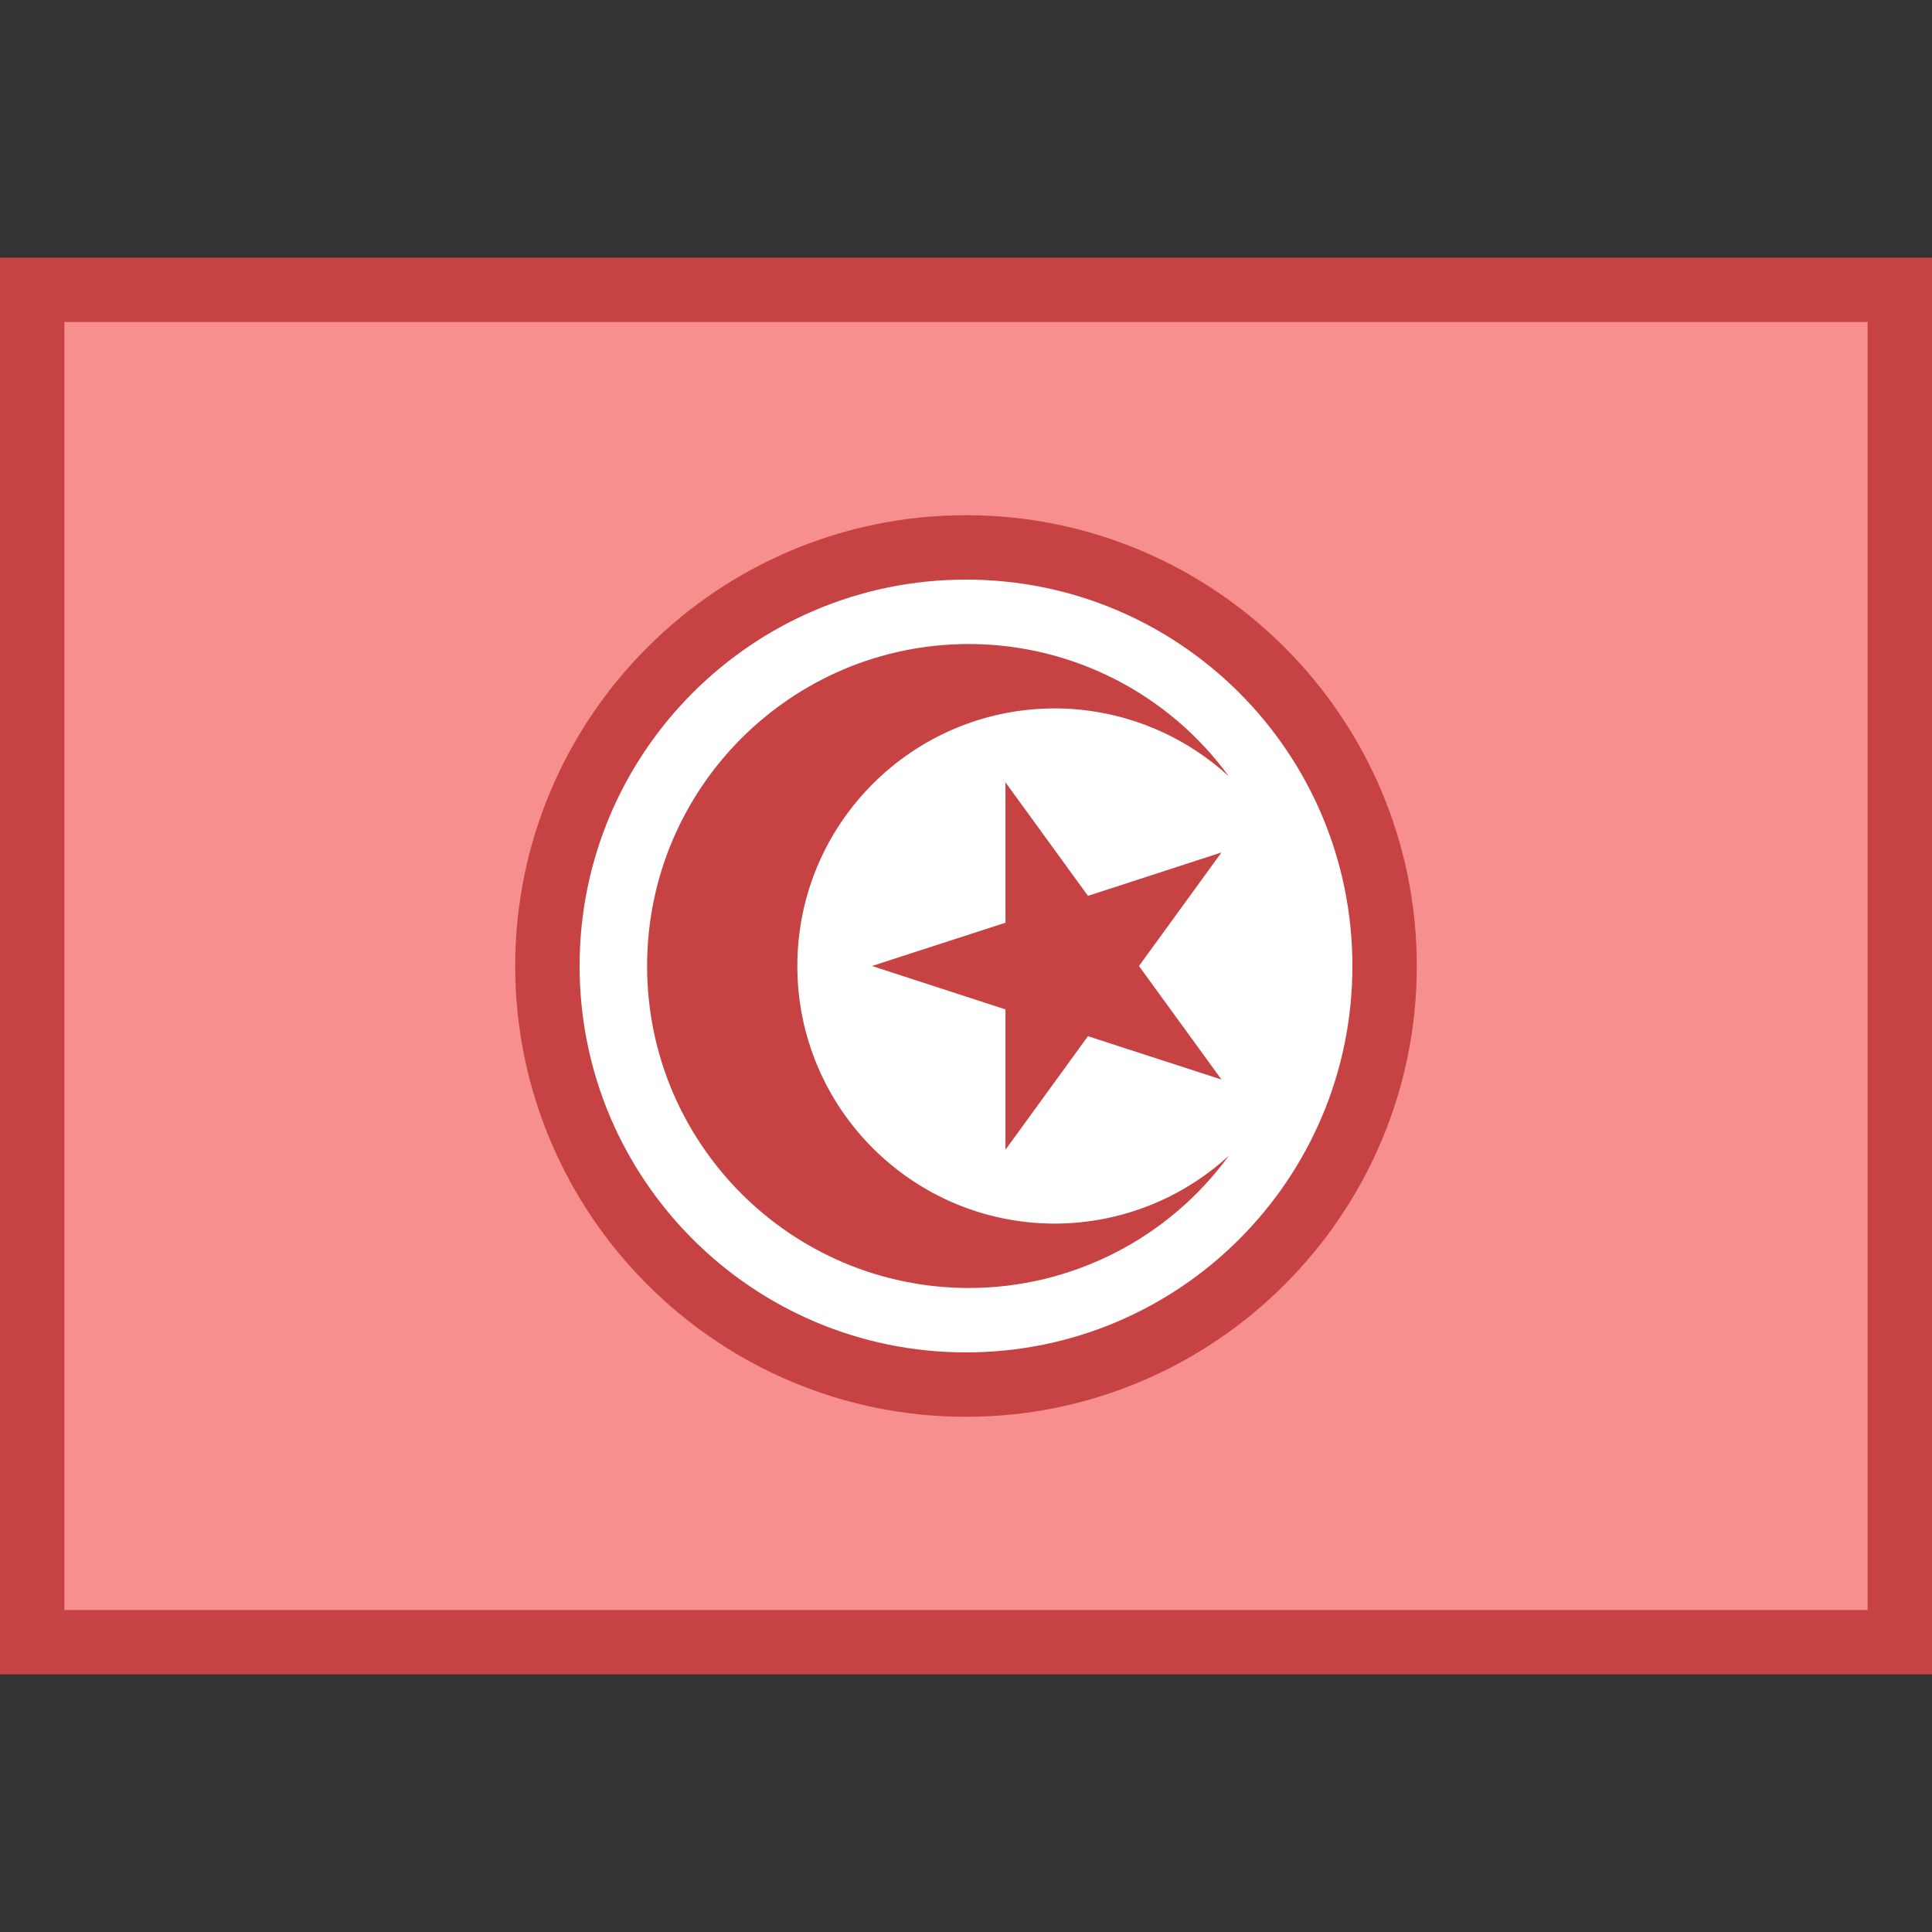 <svg xmlns="http://www.w3.org/2000/svg"  viewBox="0 0 30 30" width="48px" height="48px"><rect x="0" y="0" width="30" height="30" fill="#333333" stroke="none"/><path fill="#f78f8f" d="M0.5 4.5H29.5V25.5H0.5z"/><path fill="#c74343" d="M29,5v20H1V5H29 M30,4H0v22h30V4L30,4z"/><path fill="#c74343" d="M15 9A6 6 0 1 0 15 21A6 6 0 1 0 15 9Z"/><g><path fill="#fff" d="M15,21.5c-3.584,0-6.5-2.916-6.5-6.5s2.916-6.5,6.5-6.5s6.5,2.916,6.5,6.5S18.584,21.5,15,21.5z M15.047,10.5c-2.48,0-4.499,2.019-4.499,4.5s2.019,4.5,4.5,4.5c0.223,0,0.444-0.018,0.662-0.05 c-2.164-0.326-3.828-2.197-3.828-4.45s1.664-4.124,3.827-4.45C15.491,10.518,15.271,10.5,15.047,10.5L15.047,10.5z M16.113,15.311 v1.004l0.59-0.813l0.954,0.311L17.067,15l0.59-0.813l-0.954,0.311l-0.59-0.813v1.004L15.157,15L16.113,15.311z"/><path fill="#c74343" d="M15,9c3.314,0,6,2.686,6,6s-2.686,6-6,6s-6-2.686-6-6S11.686,9,15,9 M15.048,20 c1.596-0.002,3.094-0.766,4.034-2.055c-0.737,0.677-1.7,1.053-2.701,1.055c-2.209,0-4-1.791-4-4c0-2.209,1.791-4,4-4 c1.001,0.002,1.964,0.379,2.701,1.056c-0.94-1.29-2.438-2.053-4.034-2.056c-2.761,0-5,2.239-5,5S12.287,20,15.048,20 M15.613,17.853l1.281-1.763l2.073,0.673L17.686,15l1.281-1.763l-2.073,0.674l-1.281-1.763v2.18L13.54,15l2.073,0.674V17.853 M15,8 c-3.86,0-7,3.14-7,7s3.14,7,7,7s7-3.14,7-7S18.86,8,15,8L15,8z M12.341,17.942c-0.794-0.732-1.293-1.78-1.293-2.942 c0-1.163,0.499-2.211,1.293-2.943c-0.603,0.826-0.96,1.844-0.96,2.943C11.382,16.099,11.738,17.116,12.341,17.942L12.341,17.942z"/></g></svg>